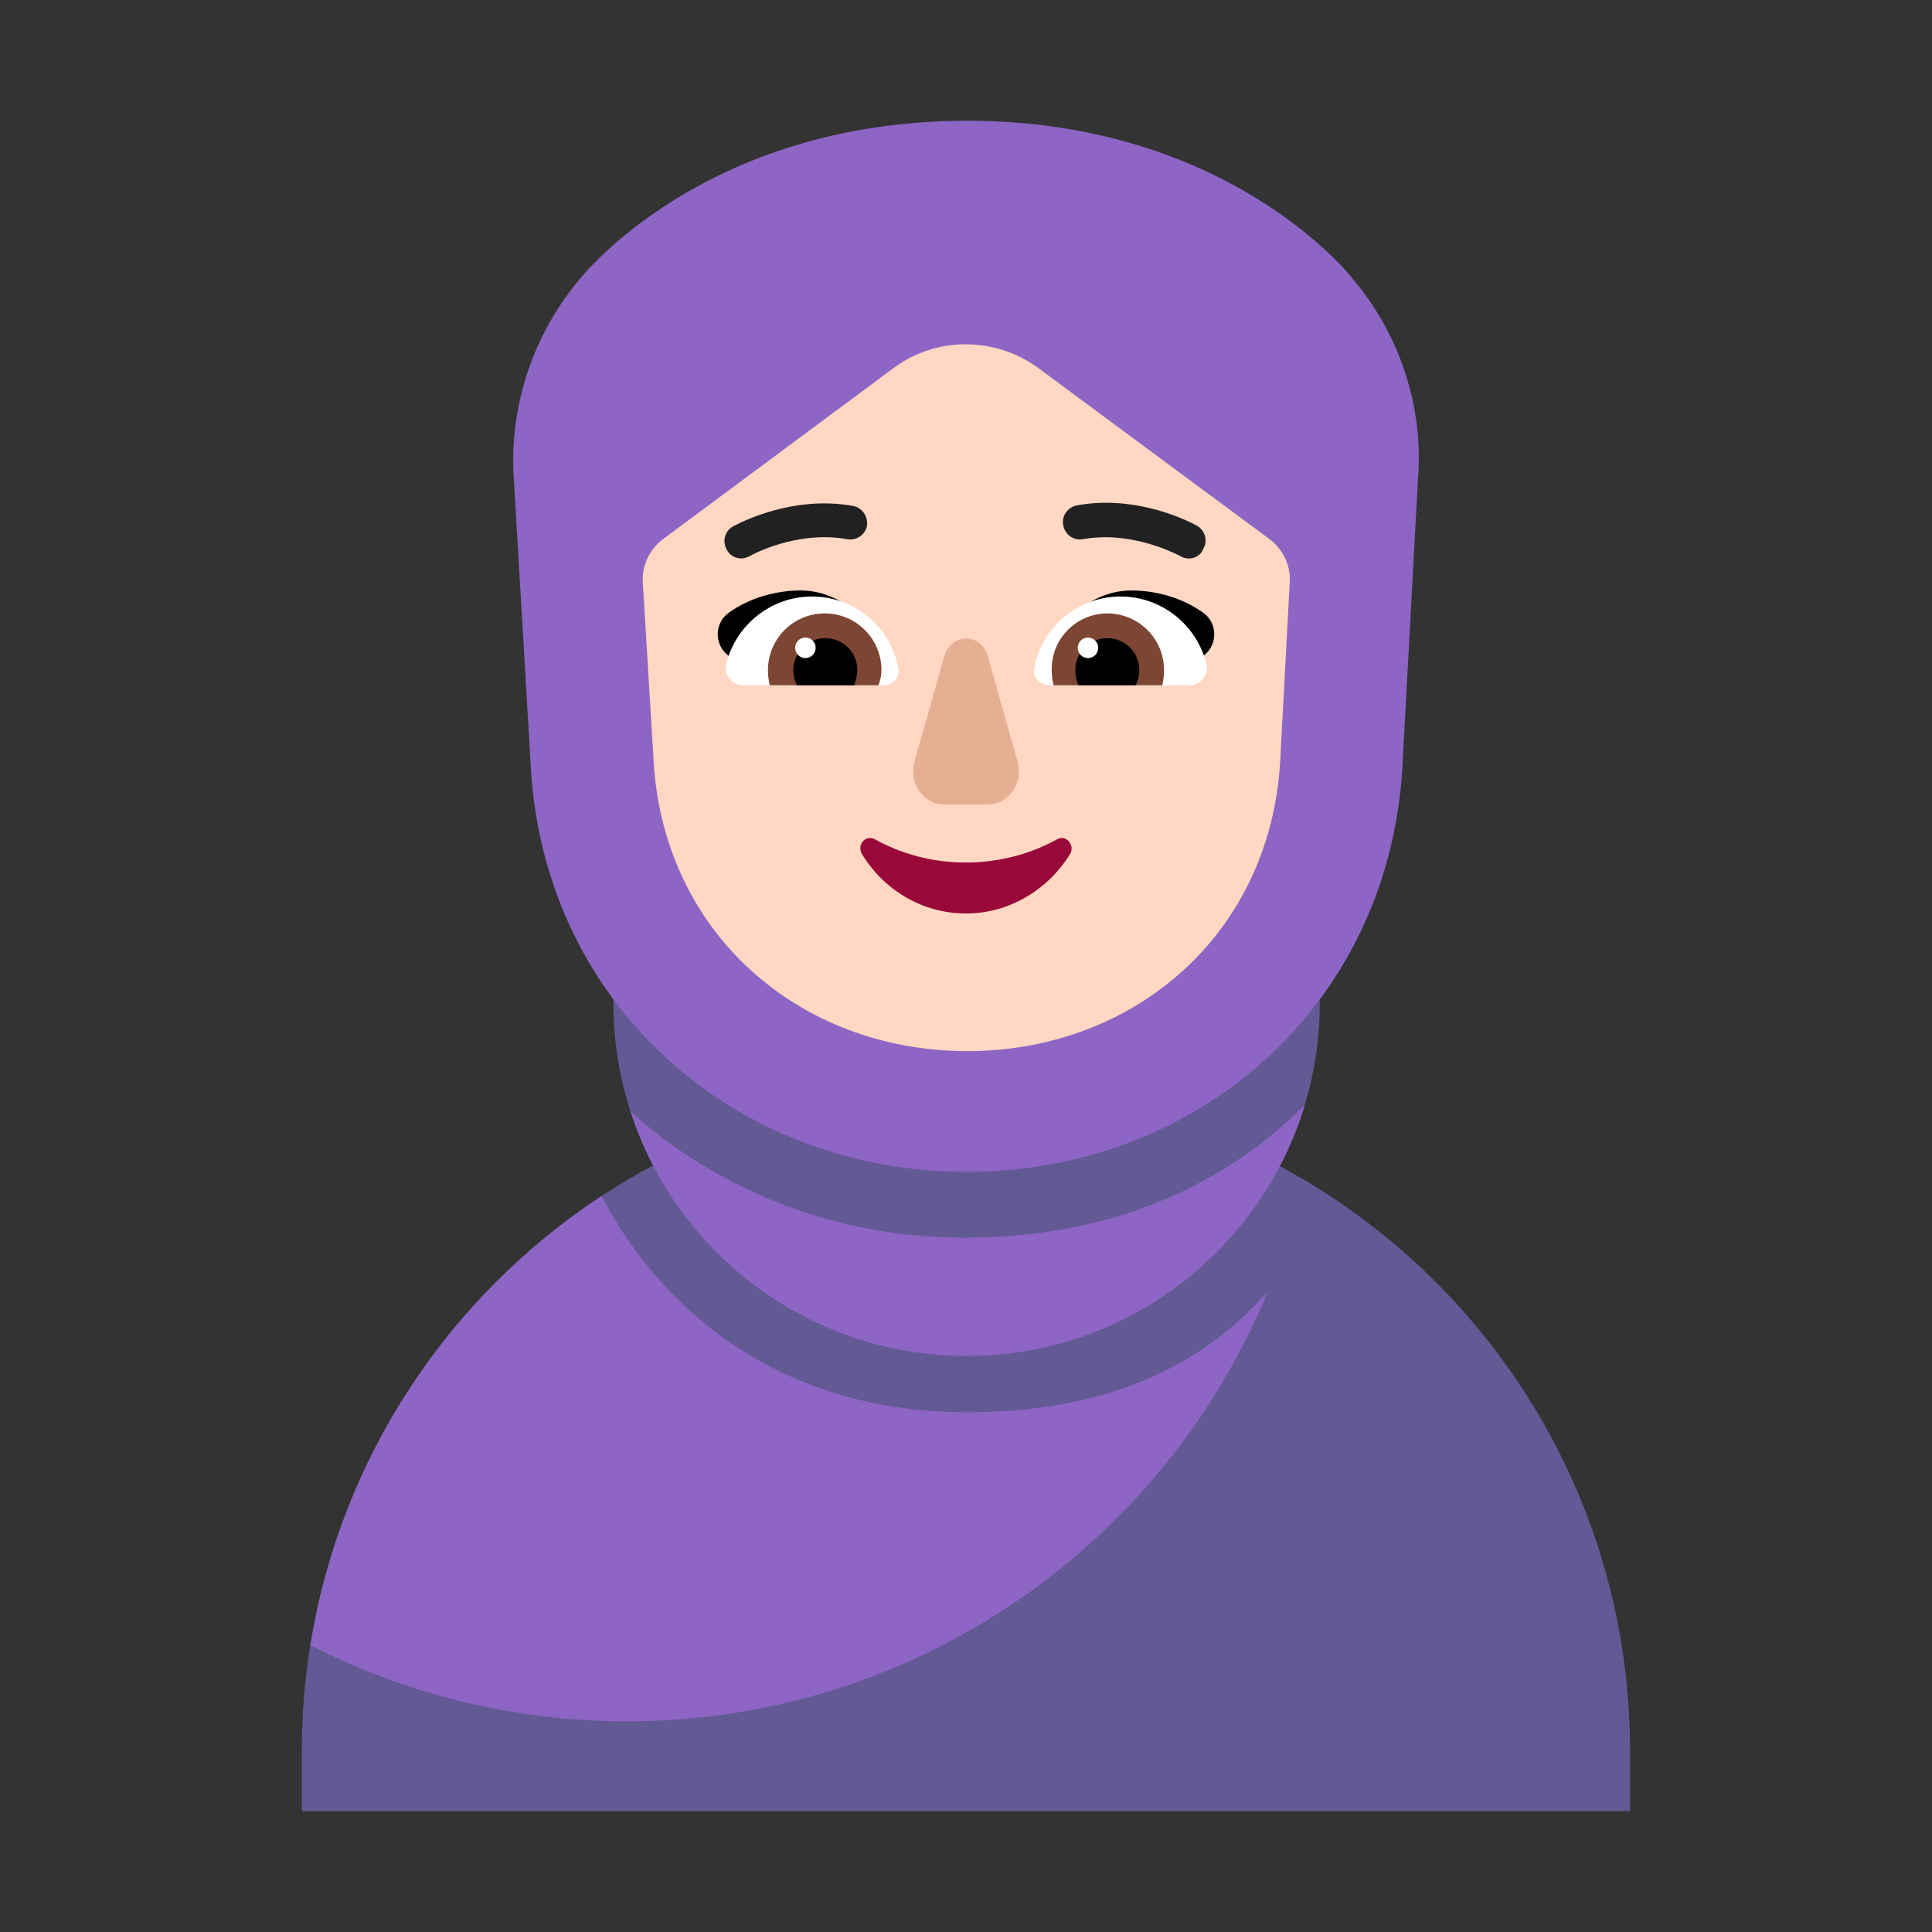 <svg enable-background="new 0 0 128 128" viewBox="0 0 32 32" xmlns="http://www.w3.org/2000/svg"><rect x="0" y="0" width="32" height="32" fill="#333333" stroke="none"/><path d="m21.199 19.314c.422-.809.661-1.729.661-2.704 0-3.231-2.619-5.85-5.85-5.85-3.231 0-5.85 2.619-5.85 5.85 0 .636.102 1.248.289 1.822l.646.763-.28.109c-.297.159-.585.331-.865.515l-.763 4.535-4.046 2.878c-.093.576-.142 1.166-.142 1.768v1h22v-1c0-4.188-2.345-7.83-5.801-9.685z" fill="#635994"/><path d="m20.258 7.85-3.446-3.14c-1.366 0-2.649 2.49-3.415 1.4-.135-.18-.424-.15-.507.05l-.083.2c-.248.58-.714 1.03-1.283 1.28-.031.02-.072.03-.114.05-.248.12-.9.57-.911 1.56l.197 3.25c.124 2.94 2.473 5.44 5.319 5.44s5.195-2.5 5.319-5.44l.166-3.14c0-1.4-1.045-1.51-1.242-1.51z" fill="#ffd7c2"/><path d="m13.26 9.78c.59 0 1.07.41 1.37.87-.278.086-.549.163-.82.239-.422.119-.842.238-1.28.391l-.5-.45c-.2-.18-.19-.52.04-.68.33-.24.77-.37 1.19-.37z"/><path d="m18.74 9.78c-.59 0-1.07.41-1.37.87.265.081.524.154.78.226.439.124.872.246 1.32.404l.5-.45c.2-.18.19-.52-.04-.68-.33-.24-.77-.37-1.19-.37z"/><path d="m12.03 10.99c.16-.64.74-1.11 1.42-1.11.71 0 1.3.51 1.43 1.19.03.14-.09.28-.24.28h-2.33c-.19 0-.33-.18-.28-.36z" fill="#fff"/><path d="m19.98 10.99c-.16-.64-.74-1.11-1.42-1.11-.71 0-1.31.51-1.43 1.19-.03.14.09.28.24.28h2.33c.19 0 .33-.18.28-.36z" fill="#fff"/><path d="m12.72 11.1c0-.52.42-.94.94-.94s.94.42.94.94c0 .08-.02.17-.05.25h-1.8c-.02-.08-.03-.16-.03-.25z" fill="#7d4533"/><path d="m19.28 11.1c0-.52-.42-.94-.94-.94-.51 0-.93.42-.92.94 0 .09.01.17.03.25h1.8c.02-.08.03-.16.03-.25z" fill="#7d4533"/><path d="m13.67 10.57c.29 0 .53.23.53.53 0 .069-.018.132-.035.194-.005.019-.011.037-.015.056h-.95c-.04-.08-.06-.16-.06-.25 0-.29.23-.53.53-.53z"/><path d="m18.34 10.57c-.29 0-.53.23-.53.53 0 .09.02.17.05.25h.95c.04-.08.06-.16.06-.25 0-.29-.23-.53-.53-.53z"/><path d="m13.51 10.73c0 .094-.076.17-.17.17s-.17-.076-.17-.17.076-.17.17-.17.17.076.17.17z" fill="#fff"/><path d="m18.19 10.73c0 .094-.076.17-.17.17s-.17-.076-.17-.17.076-.17.17-.17.17.076.17.17z" fill="#fff"/><path d="m16 14.286c-.557 0-1.064-.139-1.51-.385-.152-.085-.304.096-.213.246.365.598 1.003.983 1.723.983s1.358-.395 1.723-.983c.091-.149-.071-.331-.213-.246-.446.246-.963.385-1.51.385z" fill="#990838"/><path d="m15.642 10.864-.493 1.742c-.102.355.14.719.484.719h.735c.344 0 .586-.365.484-.719l-.493-1.742c-.112-.385-.605-.385-.716 0z" fill="#e5af93"/><path d="m19.55 9.21c.05.03.09.04.14.04.1 0 .2-.05.24-.16.08-.13.03-.3-.1-.38 0 0-.004-.002-.009-.005-.103-.055-.973-.518-1.981-.335-.16.03-.26.18-.23.33.03.16.18.26.33.23.768-.137 1.469.211 1.591.271.011.006.019.009.019.009z" fill="#212121"/><path d="m12.04 9.11c.05.09.14.14.24.14.043 0 .078-.015.119-.031.007-.003.014-.006.021-.009.01-.01.77-.43 1.61-.28.15.03.3-.07.33-.22.02-.16-.08-.3-.23-.33-1.008-.182-1.878.281-1.981.335-.004.002-.009.005-.009.005-.14.08-.18.25-.1.39z" fill="#212121"/><g fill="#8d65c5"><path d="m16.02 2c4.371 0 6.404 2.63 6.394 2.63.769.91 1.164 2.1 1.073 3.29l-.253 4.67c-.081 1.93-.88 3.68-2.246 4.93-1.325 1.22-3.096 1.89-4.978 1.89s-3.652-.67-4.978-1.89c-1.366-1.25-2.165-3-2.246-4.92l-.273-4.63c-.091-1.21.304-2.41 1.083-3.34 0 0 2.034-2.63 6.425-2.63zm-5.2 10.5c.121 2.94 2.418 4.91 5.2 4.91 2.782 0 5.079-1.97 5.19-4.92l.152-2.84c.02-.28-.111-.55-.334-.72l-3.825-2.83c-.718-.53-1.7-.53-2.408 0l-3.814 2.83c-.223.17-.354.44-.334.72z"/><path d="m21.613 18.297c-.724 2.408-2.959 4.163-5.603 4.163-2.603 0-4.809-1.7-5.568-4.051.298.27.636.531 1.007.771 1.169.754 2.707 1.32 4.52 1.32 2.756 0 4.535-1.093 5.643-2.198z"/><path d="m10.37 28.51c-1.88 0-3.66-.46-5.23-1.26.497-3.11 2.3-5.786 4.825-7.442.773 1.508 2.608 3.583 6.051 3.583 2.078 0 3.454-.617 4.404-1.428.215-.184.407-.377.58-.571-1.718 4.178-5.828 7.119-10.63 7.119z"/></g></svg>